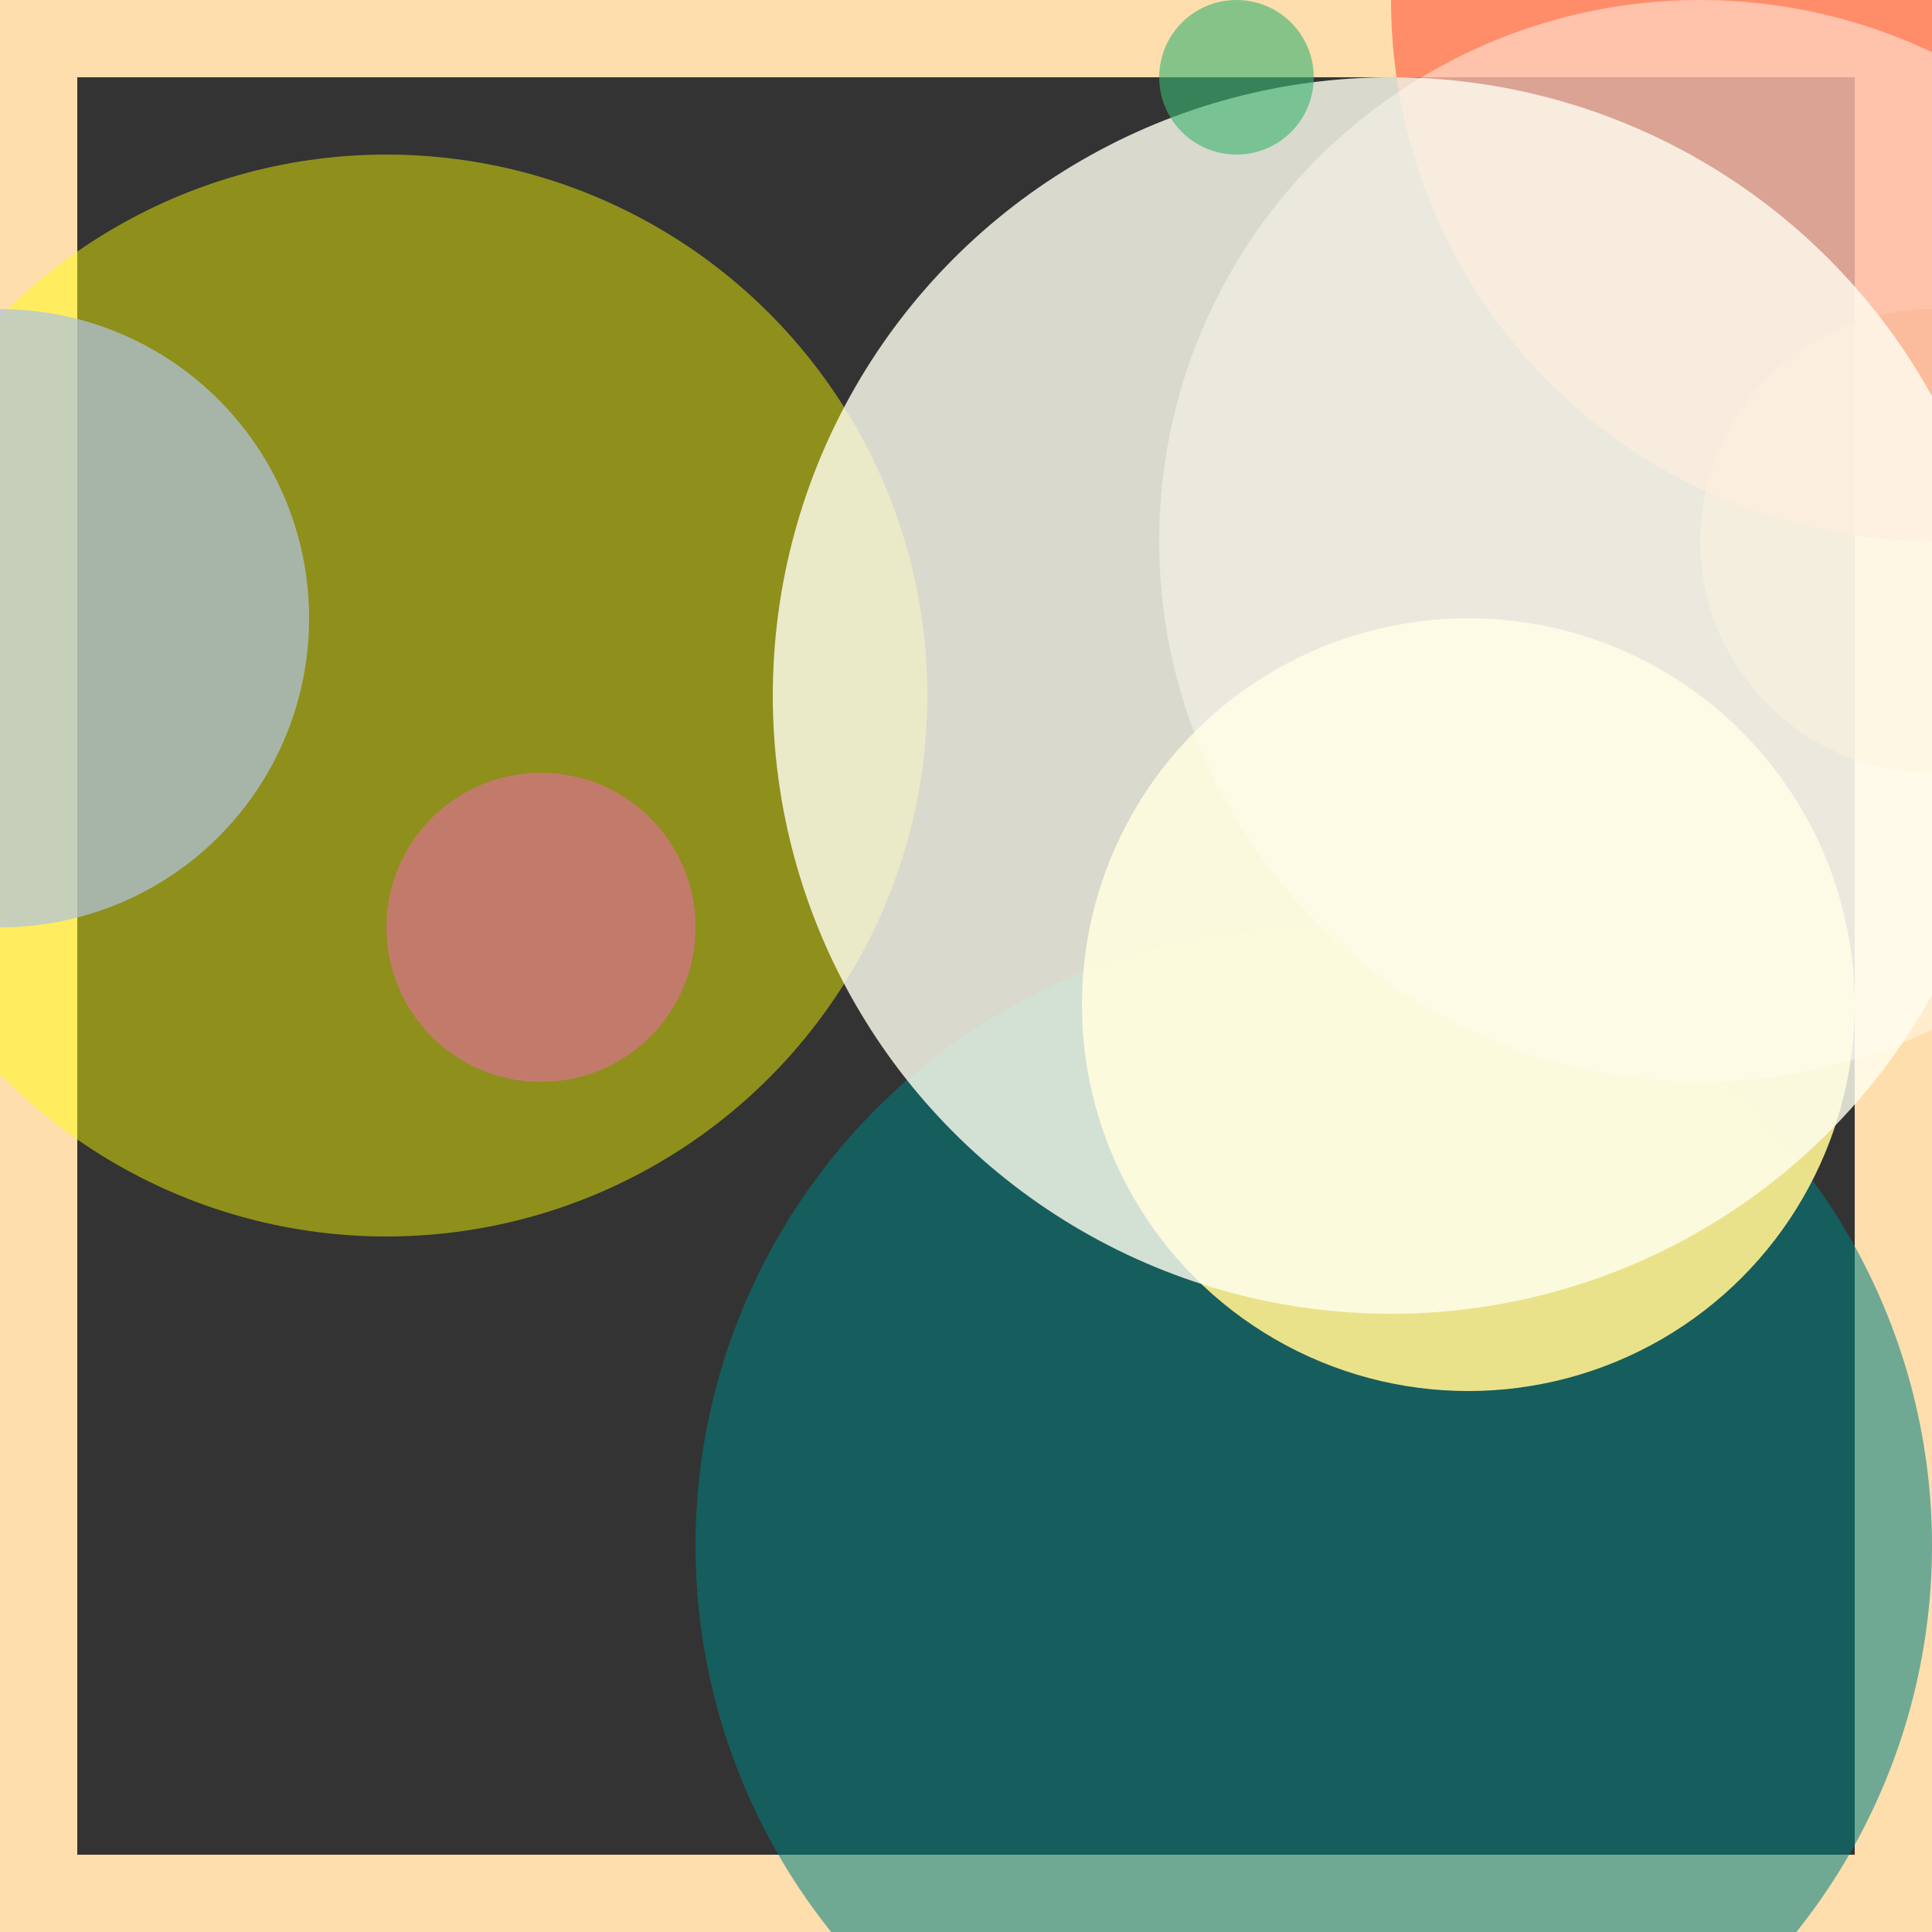 <svg viewBox="0 0 25 25" width="25" height="25" xmlns="http://www.w3.org/2000/svg"><rect x="0" y="0" width="25" height="25" fill="#333333" stroke="none"/><rect width="25" height="25" fill="none" stroke="navajowhite" stroke-width="2"/>
<circle cx="5" cy="9" r="7" fill="yellow" fill-opacity="0.45"/>
<circle cx="17" cy="20" r="8" fill="teal" fill-opacity="0.56"/>
<circle cx="25" cy="7" r="3" fill="goldenrod" fill-opacity="0.50"/>
<circle cx="25" cy="0" r="7" fill="tomato" fill-opacity="0.65"/>
<circle cx="7" cy="12" r="2" fill="palevioletred" fill-opacity="0.66"/>
<circle cx="19" cy="13" r="5" fill="khaki" fill-opacity="0.97"/>
<circle cx="18" cy="9" r="8" fill="ivory" fill-opacity="0.81"/>
<circle cx="22" cy="7" r="7" fill="floralwhite" fill-opacity="0.48"/>
<circle cx="0" cy="8" r="4" fill="lightsteelblue" fill-opacity="0.72"/>
<circle cx="16" cy="1" r="1" fill="mediumseagreen" fill-opacity="0.62"/></svg>